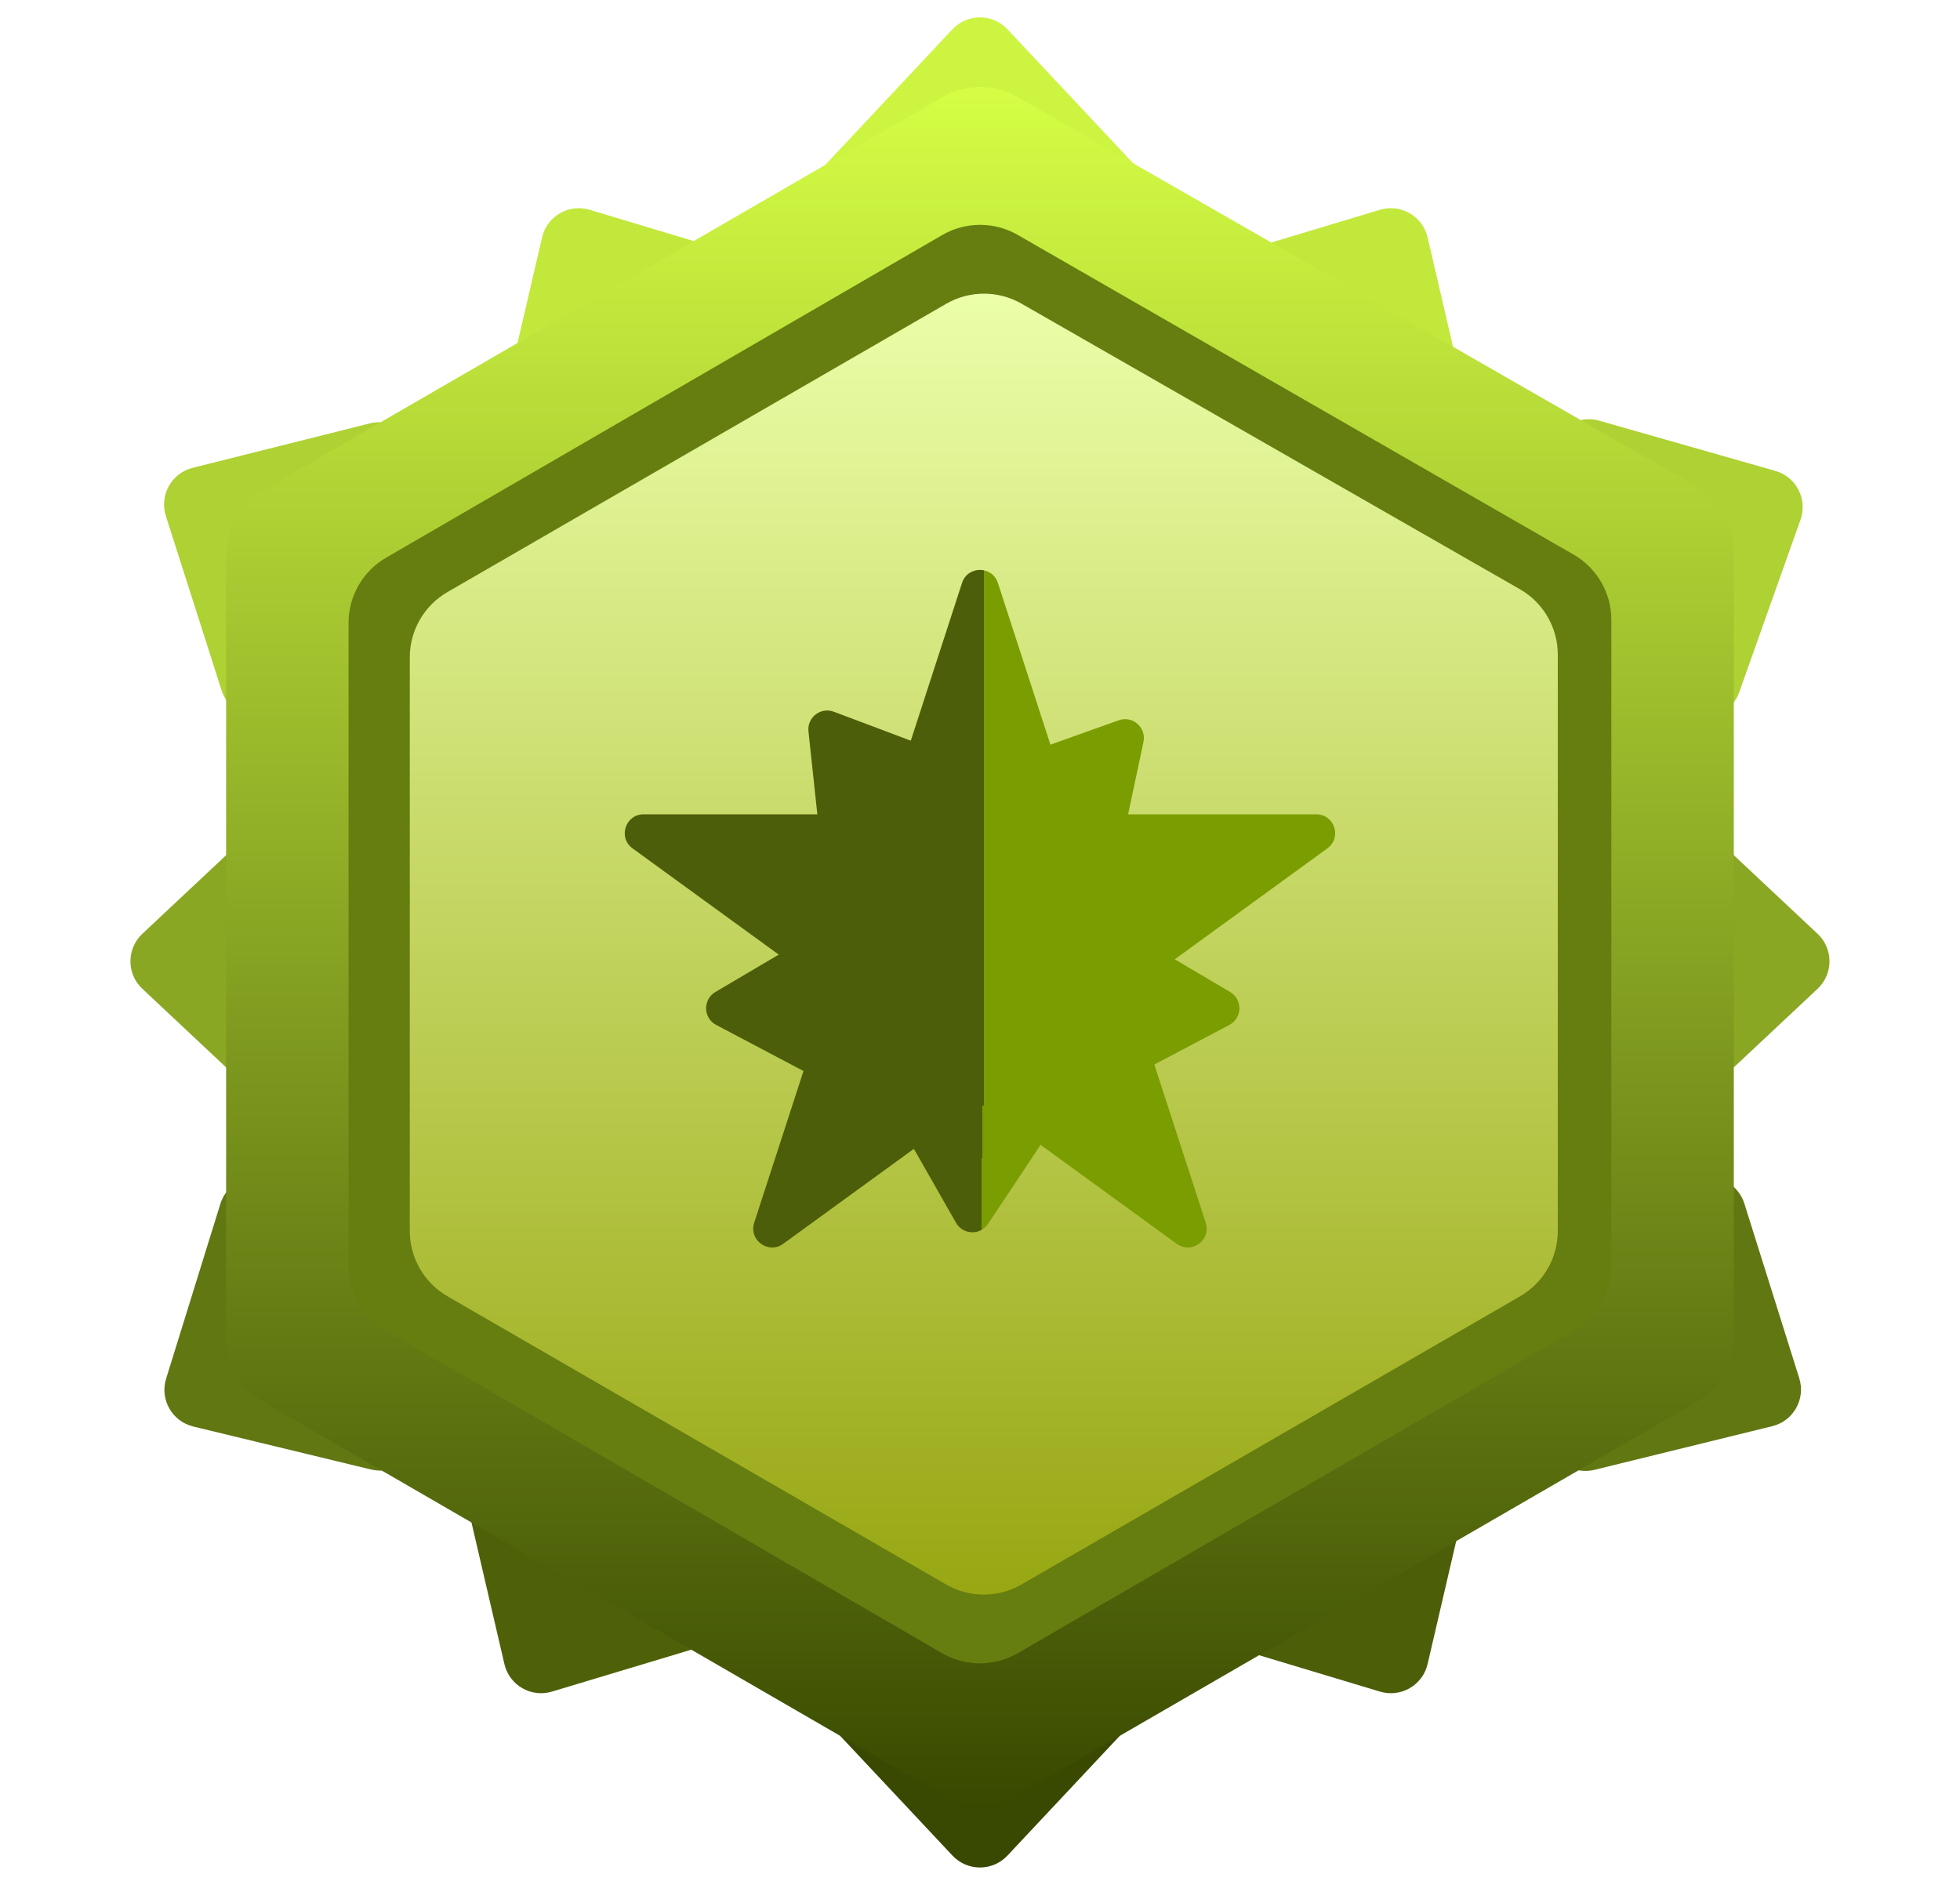 <svg width="52" height="50" viewBox="0 0 52 50" fill="none" xmlns="http://www.w3.org/2000/svg">
<path d="M13.382 44.142C13.513 44.705 14.091 45.04 14.644 44.873L19.291 43.475C20.129 43.223 20.261 42.091 19.504 41.652L13.758 38.325C13 37.886 12.085 38.564 12.283 39.417L13.382 44.142Z" fill="#4E6109"/>
<path d="M48.222 26.229C48.643 25.834 48.643 25.166 48.222 24.771L44.683 21.451C44.045 20.852 42.999 21.305 42.999 22.18V28.82C42.999 29.695 44.045 30.148 44.683 29.549L48.222 26.229Z" fill="#8AA724"/>
<path d="M3.776 26.229C3.355 25.834 3.355 25.166 3.776 24.771L7.315 21.451C7.953 20.852 8.999 21.305 8.999 22.18L8.999 28.82C8.999 29.695 7.953 30.148 7.315 29.549L3.776 26.229Z" fill="#8AA724"/>
<path d="M14.382 6.296C14.513 5.734 15.091 5.399 15.644 5.565L20.291 6.963C21.129 7.215 21.261 8.347 20.504 8.786L14.758 12.114C14 12.553 13.085 11.875 13.283 11.022L14.382 6.296Z" fill="#C2E83C"/>
<path d="M37.875 6.296C37.744 5.734 37.165 5.399 36.612 5.565L31.966 6.963C31.128 7.215 30.996 8.347 31.753 8.786L37.499 12.114C38.256 12.553 39.172 11.875 38.974 11.022L37.875 6.296Z" fill="#C2E83C"/>
<path d="M37.875 44.142C37.744 44.705 37.165 45.04 36.612 44.873L31.966 43.475C31.128 43.223 30.996 42.091 31.753 41.652L37.499 38.325C38.256 37.886 39.172 38.564 38.974 39.417L37.875 44.142Z" fill="#4C5E08"/>
<path d="M25.27 0.777C25.665 0.356 26.333 0.356 26.728 0.777L30.048 4.316C30.647 4.954 30.194 6 29.319 6H22.679C21.804 6 21.351 4.954 21.95 4.316L25.27 0.777Z" fill="#CCF441"/>
<path d="M47.1 12.491C47.655 12.649 47.962 13.243 47.768 13.787L46.144 18.359C45.851 19.184 44.714 19.261 44.313 18.482L41.271 12.58C40.87 11.802 41.592 10.921 42.434 11.161L47.1 12.491Z" fill="#AED133"/>
<path d="M5.109 12.411C4.549 12.552 4.224 13.136 4.4 13.686L5.877 18.307C6.144 19.141 7.278 19.254 7.704 18.489L10.932 12.687C11.358 11.922 10.664 11.018 9.815 11.231L5.109 12.411Z" fill="#AED133"/>
<path d="M5.127 37.841C4.566 37.705 4.236 37.124 4.407 36.572L5.845 31.939C6.105 31.102 7.238 30.98 7.67 31.741L10.948 37.516C11.38 38.277 10.694 39.187 9.843 38.981L5.127 37.841Z" fill="#617712"/>
<path d="M47.02 37.832C47.581 37.695 47.909 37.112 47.736 36.561L46.281 31.933C46.018 31.097 44.885 30.979 44.456 31.742L41.198 37.527C40.769 38.29 41.458 39.198 42.308 38.989L47.02 37.832Z" fill="#617712"/>
<path d="M25.27 49.223C25.665 49.644 26.333 49.644 26.728 49.223L30.048 45.684C30.647 45.046 30.194 44 29.319 44H22.679C21.804 44 21.351 45.046 21.95 45.684L25.27 49.223Z" fill="#3A4901"/>
<path d="M5.999 14.727C5.999 14.013 6.379 13.353 6.997 12.996L25.002 2.577C25.619 2.22 26.38 2.218 26.998 2.573L44.994 12.896C45.616 13.252 45.999 13.914 45.999 14.63V35.466C45.999 36.18 45.619 36.839 45.001 37.197L27.001 47.613C26.381 47.972 25.617 47.972 24.997 47.613L6.997 37.197C6.379 36.839 5.999 36.18 5.999 35.466V14.727Z" fill="url(#paint0_linear_1043_675)"/>
<path d="M9.247 16.523C9.247 15.81 9.627 15.151 10.244 14.793L24.999 6.234C25.617 5.876 26.38 5.874 27 6.231L41.746 14.71C42.367 15.066 42.75 15.728 42.75 16.443V33.568C42.75 34.281 42.37 34.94 41.753 35.298L27.002 43.854C26.381 44.214 25.615 44.214 24.995 43.854L10.244 35.298C9.627 34.94 9.247 34.281 9.247 33.568V16.523Z" fill="#667E10"/>
<path d="M10.872 17.438C10.872 16.723 11.253 16.063 11.871 15.706L25.104 8.058C25.721 7.702 26.481 7.7 27.099 8.054L40.323 15.63C40.945 15.986 41.329 16.648 41.329 17.365V32.654C41.329 33.368 40.948 34.028 40.33 34.386L27.101 42.031C26.482 42.389 25.719 42.389 25.1 42.031L11.871 34.386C11.253 34.028 10.872 33.368 10.872 32.654V17.438Z" fill="url(#paint1_linear_1043_675)"/>
<g filter="url(#filter0_d_1043_675)">
<path d="M21.449 19.402C21.409 19.031 21.773 18.749 22.122 18.88L27.12 20.76C27.487 20.898 27.56 21.384 27.251 21.624L22.821 25.054C22.512 25.293 22.059 25.101 22.018 24.712L21.449 19.402Z" fill="#4C5E09"/>
</g>
<g filter="url(#filter1_d_1043_675)">
<path d="M25.363 32.436C25.548 32.76 26.008 32.776 26.214 32.465L29.17 28.017C29.386 27.691 29.161 27.254 28.77 27.241L23.171 27.049C22.78 27.035 22.526 27.456 22.719 27.796L25.363 32.436Z" fill="url(#paint2_linear_1043_675)"/>
</g>
<g filter="url(#filter2_d_1043_675)">
<path d="M27.16 29.248C27.167 29.62 27.564 29.854 27.893 29.68L32.616 27.188C32.962 27.006 32.974 26.514 32.637 26.315L27.812 23.468C27.475 23.269 27.05 23.517 27.058 23.908L27.16 29.248Z" fill="#7A9D01"/>
</g>
<g filter="url(#filter3_d_1043_675)">
<path d="M24.456 29.248C24.449 29.62 24.053 29.854 23.723 29.68L19 27.188C18.654 27.006 18.642 26.514 18.979 26.315L23.804 23.468C24.141 23.269 24.566 23.517 24.558 23.908L24.456 29.248Z" fill="#4C5E09"/>
</g>
<g filter="url(#filter4_d_1043_675)">
<path d="M24.473 21.735C24.204 21.478 24.299 21.027 24.65 20.902L29.68 19.107C30.048 18.975 30.418 19.299 30.337 19.681L29.173 25.162C29.092 25.544 28.622 25.69 28.339 25.42L24.473 21.735Z" fill="#7A9D01"/>
</g>
<g filter="url(#filter5_d_1043_675)">
<path d="M25.523 15.463C25.673 15.003 26.325 15.003 26.475 15.463L28.356 21.255C28.423 21.461 28.615 21.601 28.832 21.601H34.922C35.406 21.601 35.608 22.221 35.216 22.505L30.289 26.085C30.114 26.212 30.04 26.438 30.107 26.644L31.989 32.436C32.139 32.896 31.612 33.279 31.22 32.995L26.293 29.415C26.118 29.288 25.88 29.288 25.705 29.415L20.778 32.995C20.387 33.279 19.859 32.896 20.009 32.436L21.891 26.644C21.958 26.438 21.884 26.212 21.709 26.085L16.782 22.505C16.39 22.221 16.592 21.601 17.076 21.601H23.166C23.383 21.601 23.575 21.461 23.642 21.255L25.523 15.463Z" fill="url(#paint3_linear_1043_675)"/>
</g>
<defs>
<filter id="filter0_d_1043_675" x="17.445" y="14.848" width="13.999" height="14.312" filterUnits="userSpaceOnUse" color-interpolation-filters="sRGB">
<feFlood flood-opacity="0" result="BackgroundImageFix"/>
<feColorMatrix in="SourceAlpha" type="matrix" values="0 0 0 0 0 0 0 0 0 0 0 0 0 0 0 0 0 0 127 0" result="hardAlpha"/>
<feOffset/>
<feGaussianBlur stdDeviation="2"/>
<feComposite in2="hardAlpha" operator="out"/>
<feColorMatrix type="matrix" values="0 0 0 0 0 0 0 0 0 0 0 0 0 0 0 0 0 0 0.25 0"/>
<feBlend mode="normal" in2="BackgroundImageFix" result="effect1_dropShadow_1043_675"/>
<feBlend mode="normal" in="SourceGraphic" in2="effect1_dropShadow_1043_675" result="shape"/>
</filter>
<filter id="filter1_d_1043_675" x="18.653" y="23.049" width="14.601" height="13.64" filterUnits="userSpaceOnUse" color-interpolation-filters="sRGB">
<feFlood flood-opacity="0" result="BackgroundImageFix"/>
<feColorMatrix in="SourceAlpha" type="matrix" values="0 0 0 0 0 0 0 0 0 0 0 0 0 0 0 0 0 0 127 0" result="hardAlpha"/>
<feOffset/>
<feGaussianBlur stdDeviation="2"/>
<feComposite in2="hardAlpha" operator="out"/>
<feColorMatrix type="matrix" values="0 0 0 0 0 0 0 0 0 0 0 0 0 0 0 0 0 0 0.25 0"/>
<feBlend mode="normal" in2="BackgroundImageFix" result="effect1_dropShadow_1043_675"/>
<feBlend mode="normal" in="SourceGraphic" in2="effect1_dropShadow_1043_675" result="shape"/>
</filter>
<filter id="filter2_d_1043_675" x="23.058" y="19.398" width="13.825" height="14.341" filterUnits="userSpaceOnUse" color-interpolation-filters="sRGB">
<feFlood flood-opacity="0" result="BackgroundImageFix"/>
<feColorMatrix in="SourceAlpha" type="matrix" values="0 0 0 0 0 0 0 0 0 0 0 0 0 0 0 0 0 0 127 0" result="hardAlpha"/>
<feOffset/>
<feGaussianBlur stdDeviation="2"/>
<feComposite in2="hardAlpha" operator="out"/>
<feColorMatrix type="matrix" values="0 0 0 0 0 0 0 0 0 0 0 0 0 0 0 0 0 0 0.25 0"/>
<feBlend mode="normal" in2="BackgroundImageFix" result="effect1_dropShadow_1043_675"/>
<feBlend mode="normal" in="SourceGraphic" in2="effect1_dropShadow_1043_675" result="shape"/>
</filter>
<filter id="filter3_d_1043_675" x="14.733" y="19.398" width="13.825" height="14.341" filterUnits="userSpaceOnUse" color-interpolation-filters="sRGB">
<feFlood flood-opacity="0" result="BackgroundImageFix"/>
<feColorMatrix in="SourceAlpha" type="matrix" values="0 0 0 0 0 0 0 0 0 0 0 0 0 0 0 0 0 0 127 0" result="hardAlpha"/>
<feOffset/>
<feGaussianBlur stdDeviation="2"/>
<feComposite in2="hardAlpha" operator="out"/>
<feColorMatrix type="matrix" values="0 0 0 0 0 0 0 0 0 0 0 0 0 0 0 0 0 0 0.25 0"/>
<feBlend mode="normal" in2="BackgroundImageFix" result="effect1_dropShadow_1043_675"/>
<feBlend mode="normal" in="SourceGraphic" in2="effect1_dropShadow_1043_675" result="shape"/>
</filter>
<filter id="filter4_d_1043_675" x="20.318" y="15.077" width="14.029" height="14.481" filterUnits="userSpaceOnUse" color-interpolation-filters="sRGB">
<feFlood flood-opacity="0" result="BackgroundImageFix"/>
<feColorMatrix in="SourceAlpha" type="matrix" values="0 0 0 0 0 0 0 0 0 0 0 0 0 0 0 0 0 0 127 0" result="hardAlpha"/>
<feOffset/>
<feGaussianBlur stdDeviation="2"/>
<feComposite in2="hardAlpha" operator="out"/>
<feColorMatrix type="matrix" values="0 0 0 0 0 0 0 0 0 0 0 0 0 0 0 0 0 0 0.25 0"/>
<feBlend mode="normal" in2="BackgroundImageFix" result="effect1_dropShadow_1043_675"/>
<feBlend mode="normal" in="SourceGraphic" in2="effect1_dropShadow_1043_675" result="shape"/>
</filter>
<filter id="filter5_d_1043_675" x="12.575" y="11.118" width="26.848" height="25.974" filterUnits="userSpaceOnUse" color-interpolation-filters="sRGB">
<feFlood flood-opacity="0" result="BackgroundImageFix"/>
<feColorMatrix in="SourceAlpha" type="matrix" values="0 0 0 0 0 0 0 0 0 0 0 0 0 0 0 0 0 0 127 0" result="hardAlpha"/>
<feOffset/>
<feGaussianBlur stdDeviation="2"/>
<feComposite in2="hardAlpha" operator="out"/>
<feColorMatrix type="matrix" values="0 0 0 0 0 0 0 0 0 0 0 0 0 0 0 0 0 0 0.25 0"/>
<feBlend mode="normal" in2="BackgroundImageFix" result="effect1_dropShadow_1043_675"/>
<feBlend mode="normal" in="SourceGraphic" in2="effect1_dropShadow_1043_675" result="shape"/>
</filter>
<linearGradient id="paint0_linear_1043_675" x1="25.999" y1="2" x2="25.999" y2="48.193" gradientUnits="userSpaceOnUse">
<stop stop-color="#D6FF45"/>
<stop offset="1" stop-color="#384800"/>
</linearGradient>
<linearGradient id="paint1_linear_1043_675" x1="26.101" y1="7.482" x2="26.101" y2="42.609" gradientUnits="userSpaceOnUse">
<stop stop-color="#ECFFAA"/>
<stop offset="1" stop-color="#97A611"/>
</linearGradient>
<linearGradient id="paint2_linear_1043_675" x1="21.632" y1="29.118" x2="30.172" y2="29.185" gradientUnits="userSpaceOnUse">
<stop offset="0.519" stop-color="#4C5E09"/>
<stop offset="0.519" stop-color="#7A9D01"/>
</linearGradient>
<linearGradient id="paint3_linear_1043_675" x1="36.999" y1="25" x2="14.999" y2="25" gradientUnits="userSpaceOnUse">
<stop offset="0.495" stop-color="#7A9D01"/>
<stop offset="0.495" stop-color="#4C5E09"/>
</linearGradient>
</defs>
</svg>
